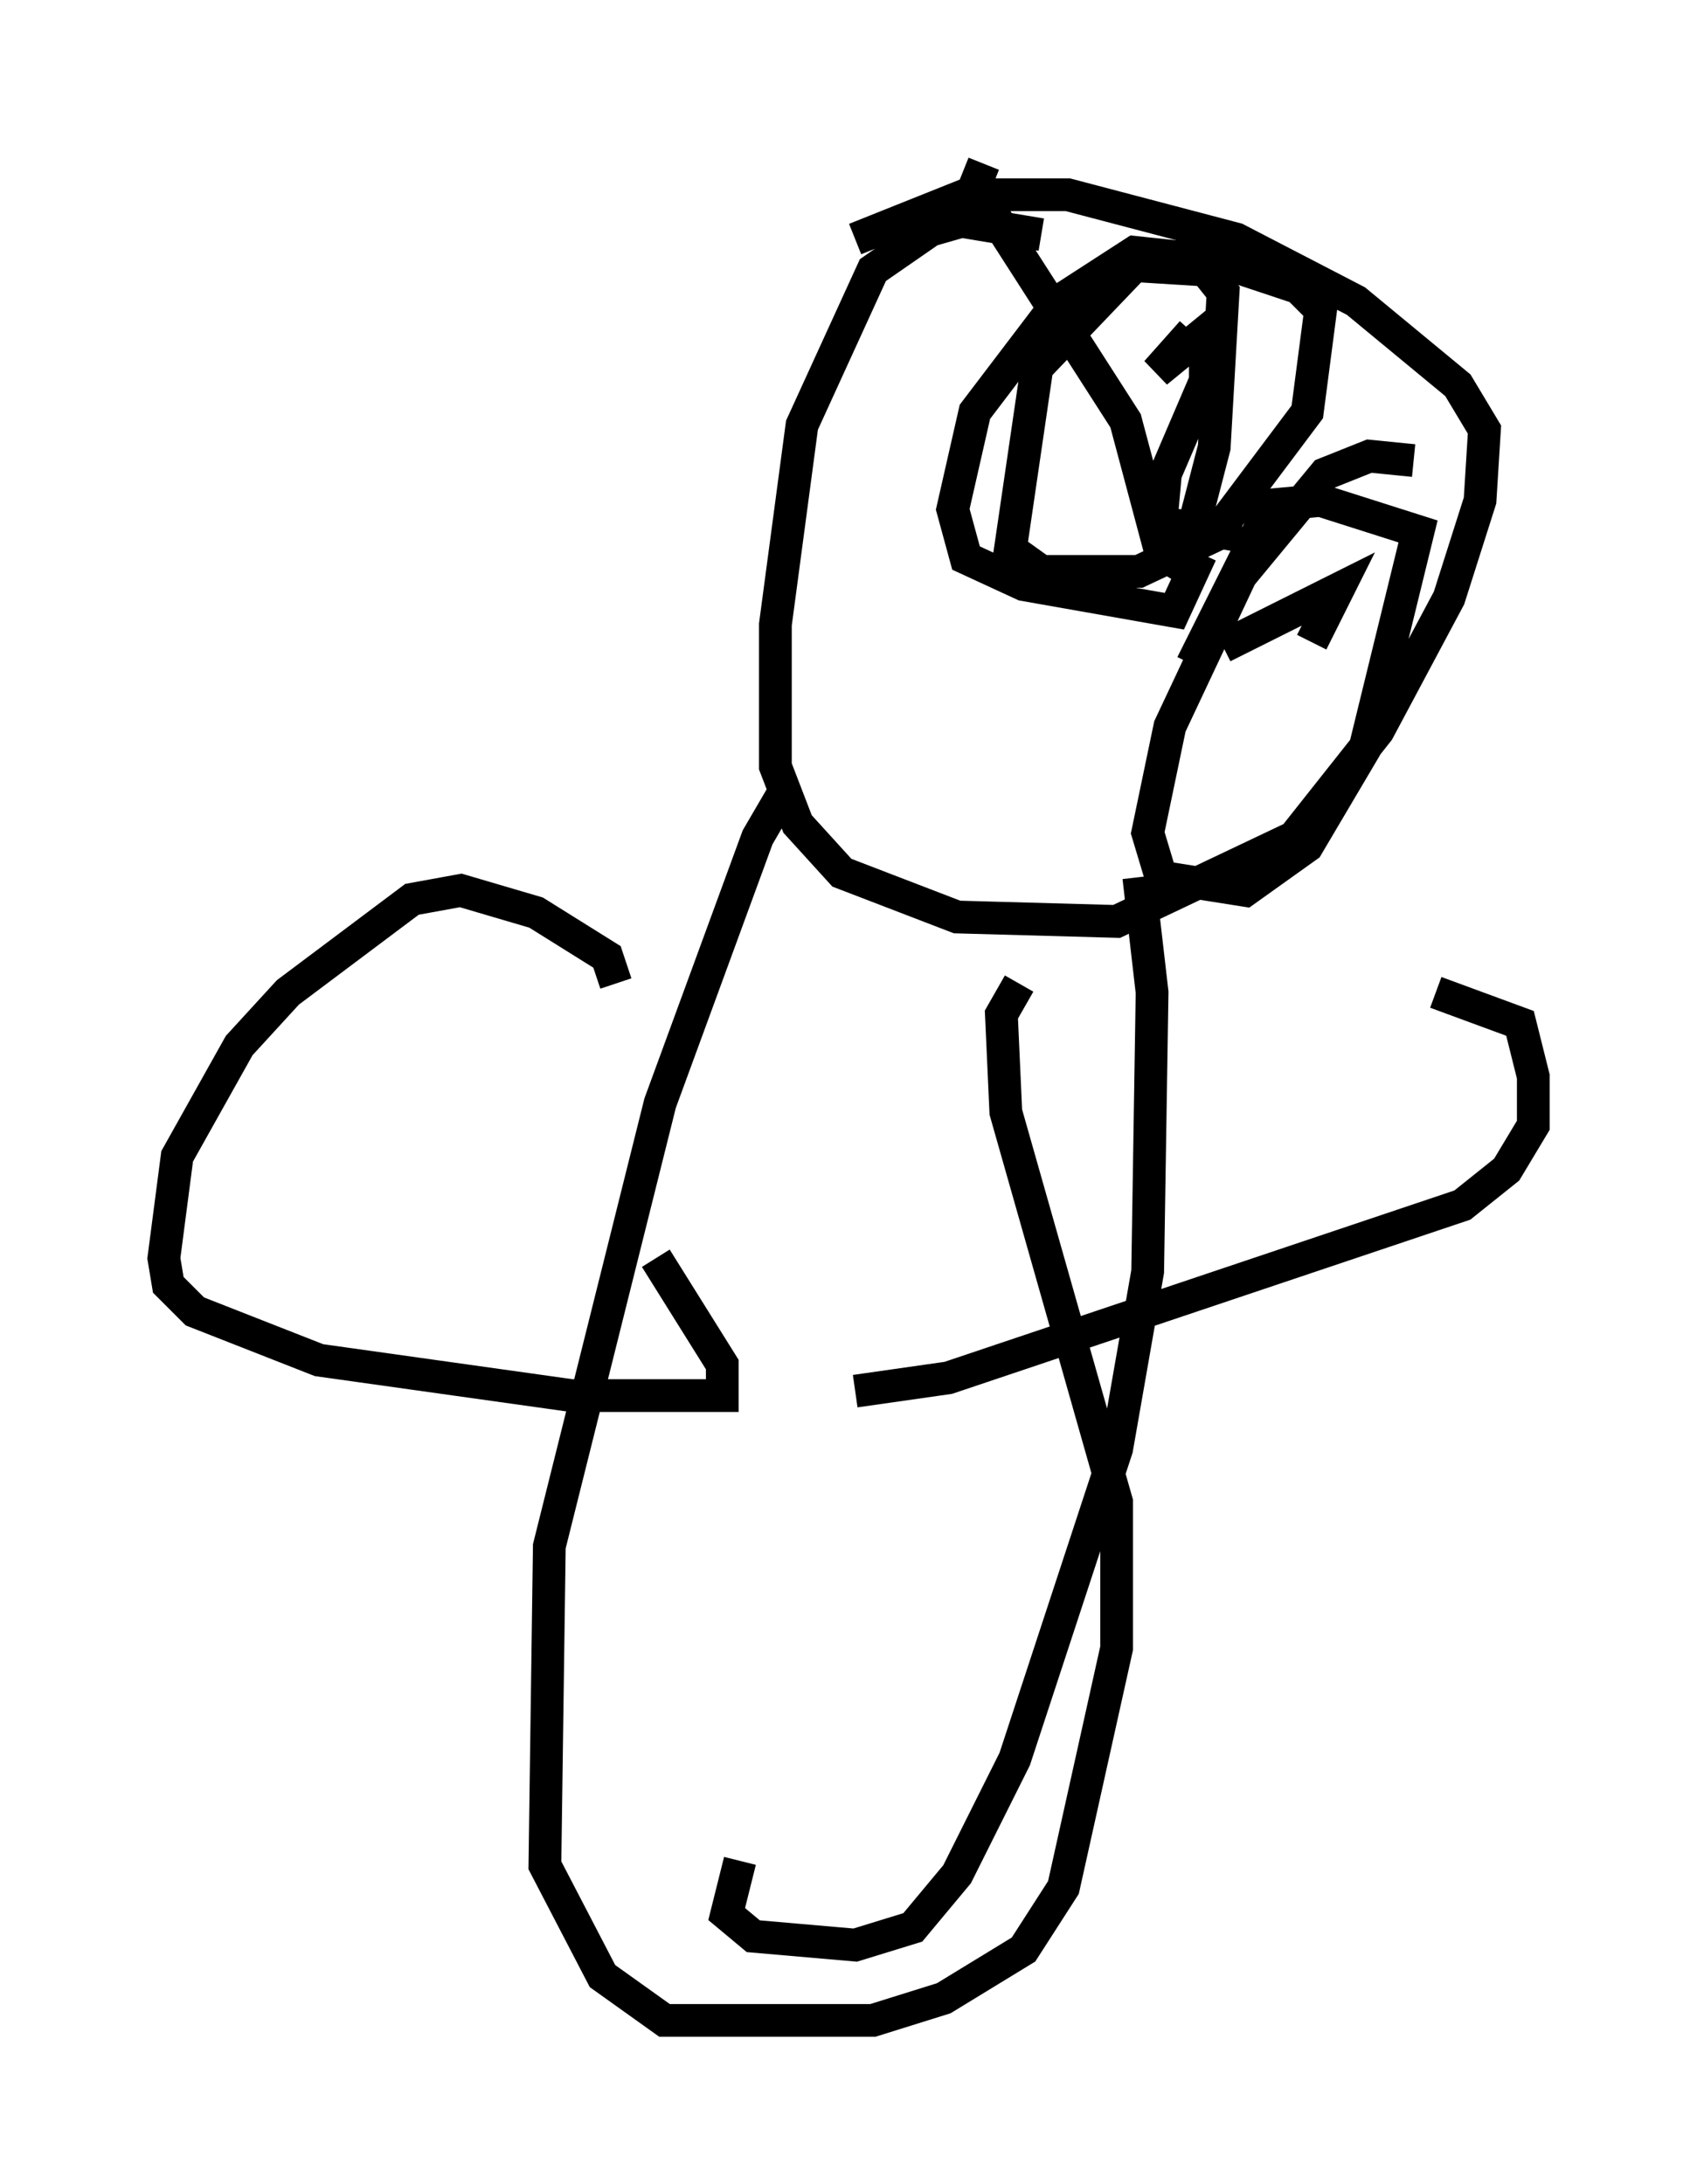 <?xml version="1.0" encoding="utf-8" ?>
<svg baseProfile="full" height="66.698" version="1.1" width="51.813" xmlns="http://www.w3.org/2000/svg" xmlns:ev="http://www.w3.org/2001/xml-events" xmlns:xlink="http://www.w3.org/1999/xlink"><defs /><rect fill="white" height="66.698" width="51.813" x="0" y="0" /><path d="M35.311, 9.195 m-3.518, -2.03 l-2.436, -0.406 -0.947, 0.271 l-1.759, 1.218 -2.165, 4.736 l-0.812, 6.089 0.0, 4.33 l0.677, 1.759 1.353, 1.488 l3.518, 1.353 4.871, 0.135 l5.413, -2.571 2.571, -3.248 l2.165, -4.059 0.947, -2.977 l0.135, -2.165 -0.812, -1.353 l-3.112, -2.571 -3.654, -1.894 l-5.142, -1.353 -3.112, 0.0 l-3.383, 1.353 m-2.03, 16.644 l-0.947, 1.624 -2.977, 8.119 l-3.383, 13.532 -0.135, 9.743 l1.759, 3.383 1.894, 1.353 l6.36, 0.0 2.165, -0.677 l2.436, -1.488 1.218, -1.894 l1.624, -7.307 0.0, -4.465 l-3.383, -11.908 -0.135, -2.977 l0.541, -0.947 m3.654, -3.248 l0.406, 3.518 -0.135, 8.525 l-0.947, 5.413 -3.112, 9.472 l-1.759, 3.518 -1.353, 1.624 l-1.759, 0.541 -3.112, -0.271 l-0.812, -0.677 0.406, -1.624 m21.245, -26.522 l2.571, 0.947 0.406, 1.624 l0.0, 1.488 -0.812, 1.353 l-1.353, 1.083 -15.697, 5.277 l-2.842, 0.406 m-7.307, -12.449 l-0.271, -0.812 -2.165, -1.353 l-2.3, -0.677 -1.488, 0.271 l-3.789, 2.842 -1.488, 1.624 l-1.894, 3.383 -0.406, 3.112 l0.135, 0.812 0.812, 0.812 l3.789, 1.488 7.713, 1.083 l4.601, 0.0 0.0, -0.947 l-2.03, -3.248 m10.013, -33.423 l-0.271, 0.677 4.601, 7.172 l1.083, 4.059 0.677, 0.406 l0.947, -3.654 0.271, -4.736 l-0.541, -0.677 -2.165, -0.135 l-2.977, 3.112 -0.812, 5.548 l0.947, 0.677 2.977, 0.0 l2.3, -1.083 2.842, -3.789 l0.406, -3.112 -0.677, -0.677 l-2.436, -0.812 -2.571, -0.271 l-2.3, 1.488 -2.571, 3.383 l-0.677, 2.977 0.406, 1.488 l1.759, 0.812 4.601, 0.812 l0.812, -1.759 m-0.271, -6.766 l-1.083, 1.218 1.488, -1.218 l0.0, 1.488 -1.218, 2.842 l-0.135, 1.488 2.436, 0.406 m5.277, -2.3 l-1.353, -0.135 -1.353, 0.541 l-2.571, 3.112 -2.165, 4.601 l-0.677, 3.248 0.406, 1.353 l2.571, 0.406 1.894, -1.353 l1.759, -2.977 1.624, -6.631 l-2.977, -0.947 -1.488, 0.135 l-2.436, 4.871 m3.654, -0.677 l0.812, -1.624 -3.518, 1.759 " fill="none" stroke="black" stroke-width="1" /></svg>